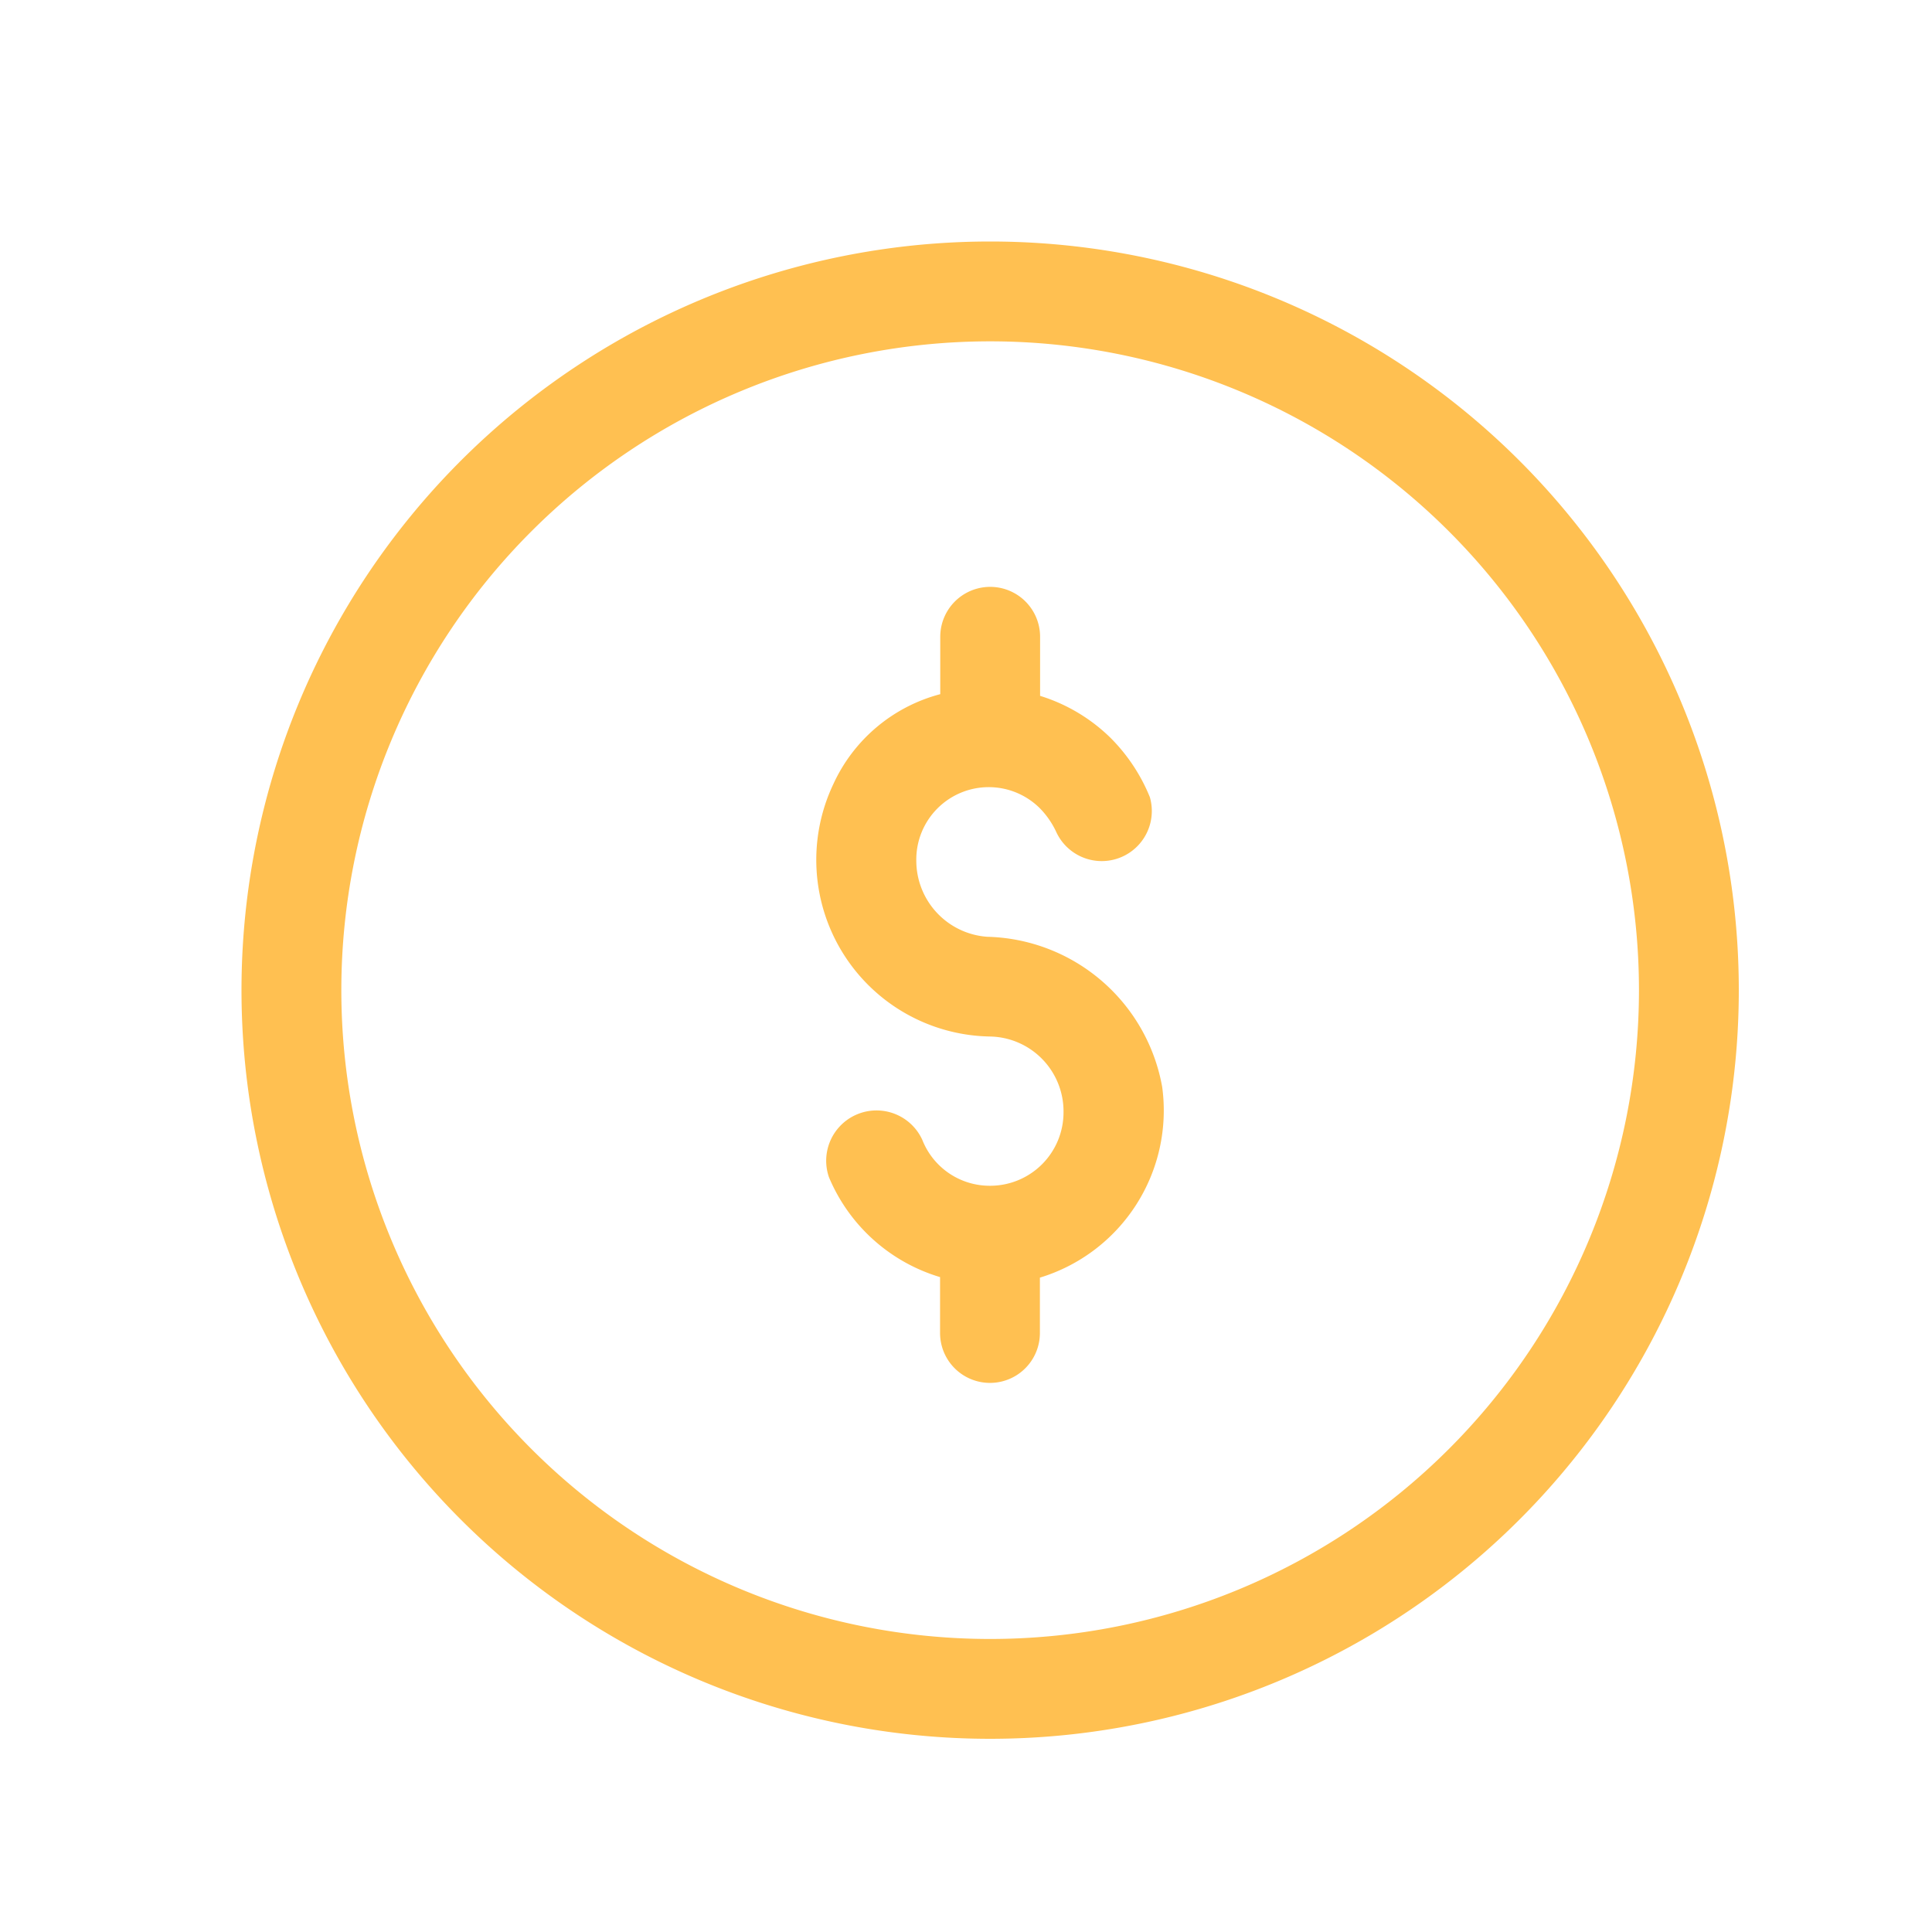 <svg xmlns="http://www.w3.org/2000/svg" width="40" height="40" viewBox="0 0 40 40">
  <g id="Icon" transform="translate(-20922 -14833)">
    <rect id="Base" width="40" height="40" transform="translate(20922 14833)" fill="#0090f0" opacity="0"/>
    <g id="Layer_2" data-name="Layer 2" transform="translate(20926 14837)">
      <path id="Path_4835" data-name="Path 4835" d="M16.054,15.164a1.581,1.581,0,0,1-1.467-1.571,1.5,1.5,0,0,1,2.563-1.085,1.767,1.767,0,0,1,.341.5,1.037,1.037,0,0,0,1.932-.734,3.71,3.71,0,0,0-.816-1.23,3.6,3.6,0,0,0-1.457-.868V8.953a1.033,1.033,0,1,0-2.067,0v1.188A3.379,3.379,0,0,0,12.871,12a3.658,3.658,0,0,0,3.245,5.229A1.55,1.55,0,0,1,17.635,18.8a1.519,1.519,0,0,1-1.519,1.519,1.5,1.5,0,0,1-1.405-.951,1.042,1.042,0,0,0-1.932.775,3.617,3.617,0,0,0,2.3,2.067v1.157a1.033,1.033,0,0,0,2.067,0V22.221a3.617,3.617,0,0,0,2.532-3.947,3.772,3.772,0,0,0-3.627-3.11Z" transform="translate(0.384 0.231)" fill="#ffc051"/>
      <path id="Path_4836" data-name="Path 4836" d="M16.5,1A15.5,15.5,0,1,0,32,16.5,15.5,15.5,0,0,0,16.5,1Zm0,28.933A13.433,13.433,0,1,1,29.933,16.5,13.433,13.433,0,0,1,16.5,29.933Z" transform="translate(0 0)" fill="#ffc051"/>
    </g>
  </g>
</svg>
